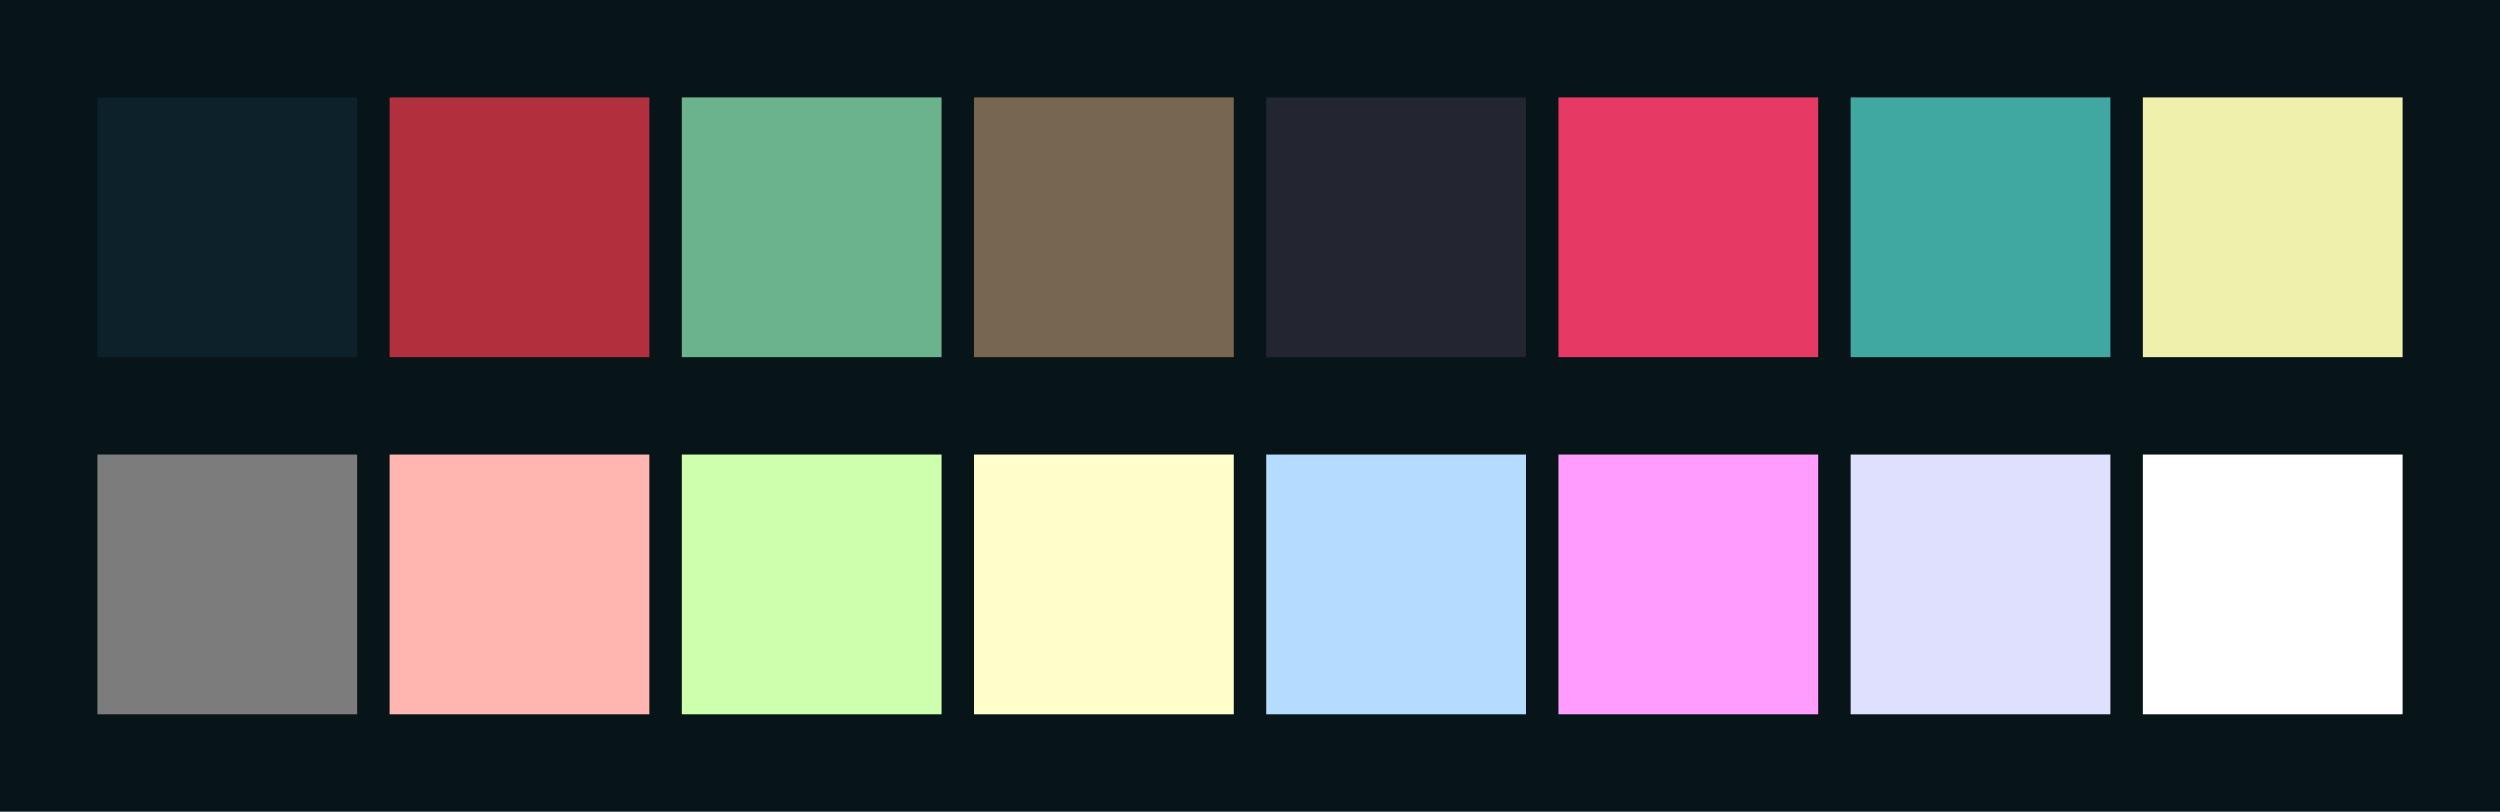 <svg id="previews" width="770" height="250" version="1.1" xmlns="http://www.w3.org/2000/svg">
  <rect id="background" x="-2.5e-7" y="-1.3549e-6" width="770" height="250" fill="#071519"/>
  <rect id="color00" x="30" y="30" width="80" height="80" fill="#0c2129"/>
  <rect id="color08" x="30" y="140" width="80" height="80" fill="#7c7c7c"/>
  <rect id="color01" x="120" y="30" width="80" height="80" fill="#b2303d"/>
  <rect id="color09" x="120" y="140" width="80" height="80" fill="#ffb6b0"/>
  <rect id="color02" x="210" y="30" width="80" height="80" fill="#6bb38c"/>
  <rect id="color10" x="210" y="140" width="80" height="80" fill="#ceffac"/>
  <rect id="color03" x="300" y="30" width="80" height="80" fill="#776750"/>
  <rect id="color11" x="300" y="140" width="80" height="80" fill="#ffffcc"/>
  <rect id="color04" x="390" y="30" width="80" height="80" fill="#232631"/>
  <rect id="color12" x="390" y="140" width="80" height="80" fill="#b5dcff"/>
  <rect id="color05" x="480" y="30" width="80" height="80" fill="#e63964"/>
  <rect id="color13" x="480" y="140" width="80" height="80" fill="#ff9cfe"/>
  <rect id="color06" x="570" y="30" width="80" height="80" fill="#41a8a1"/>
  <rect id="color14" x="570" y="140" width="80" height="80" fill="#dfdffe"/>
  <rect id="color07" x="660" y="30" width="80" height="80" fill="#eff0ab"/>
  <rect id="color15" x="660" y="140" width="80" height="80" fill="#ffffff"/>
</svg>